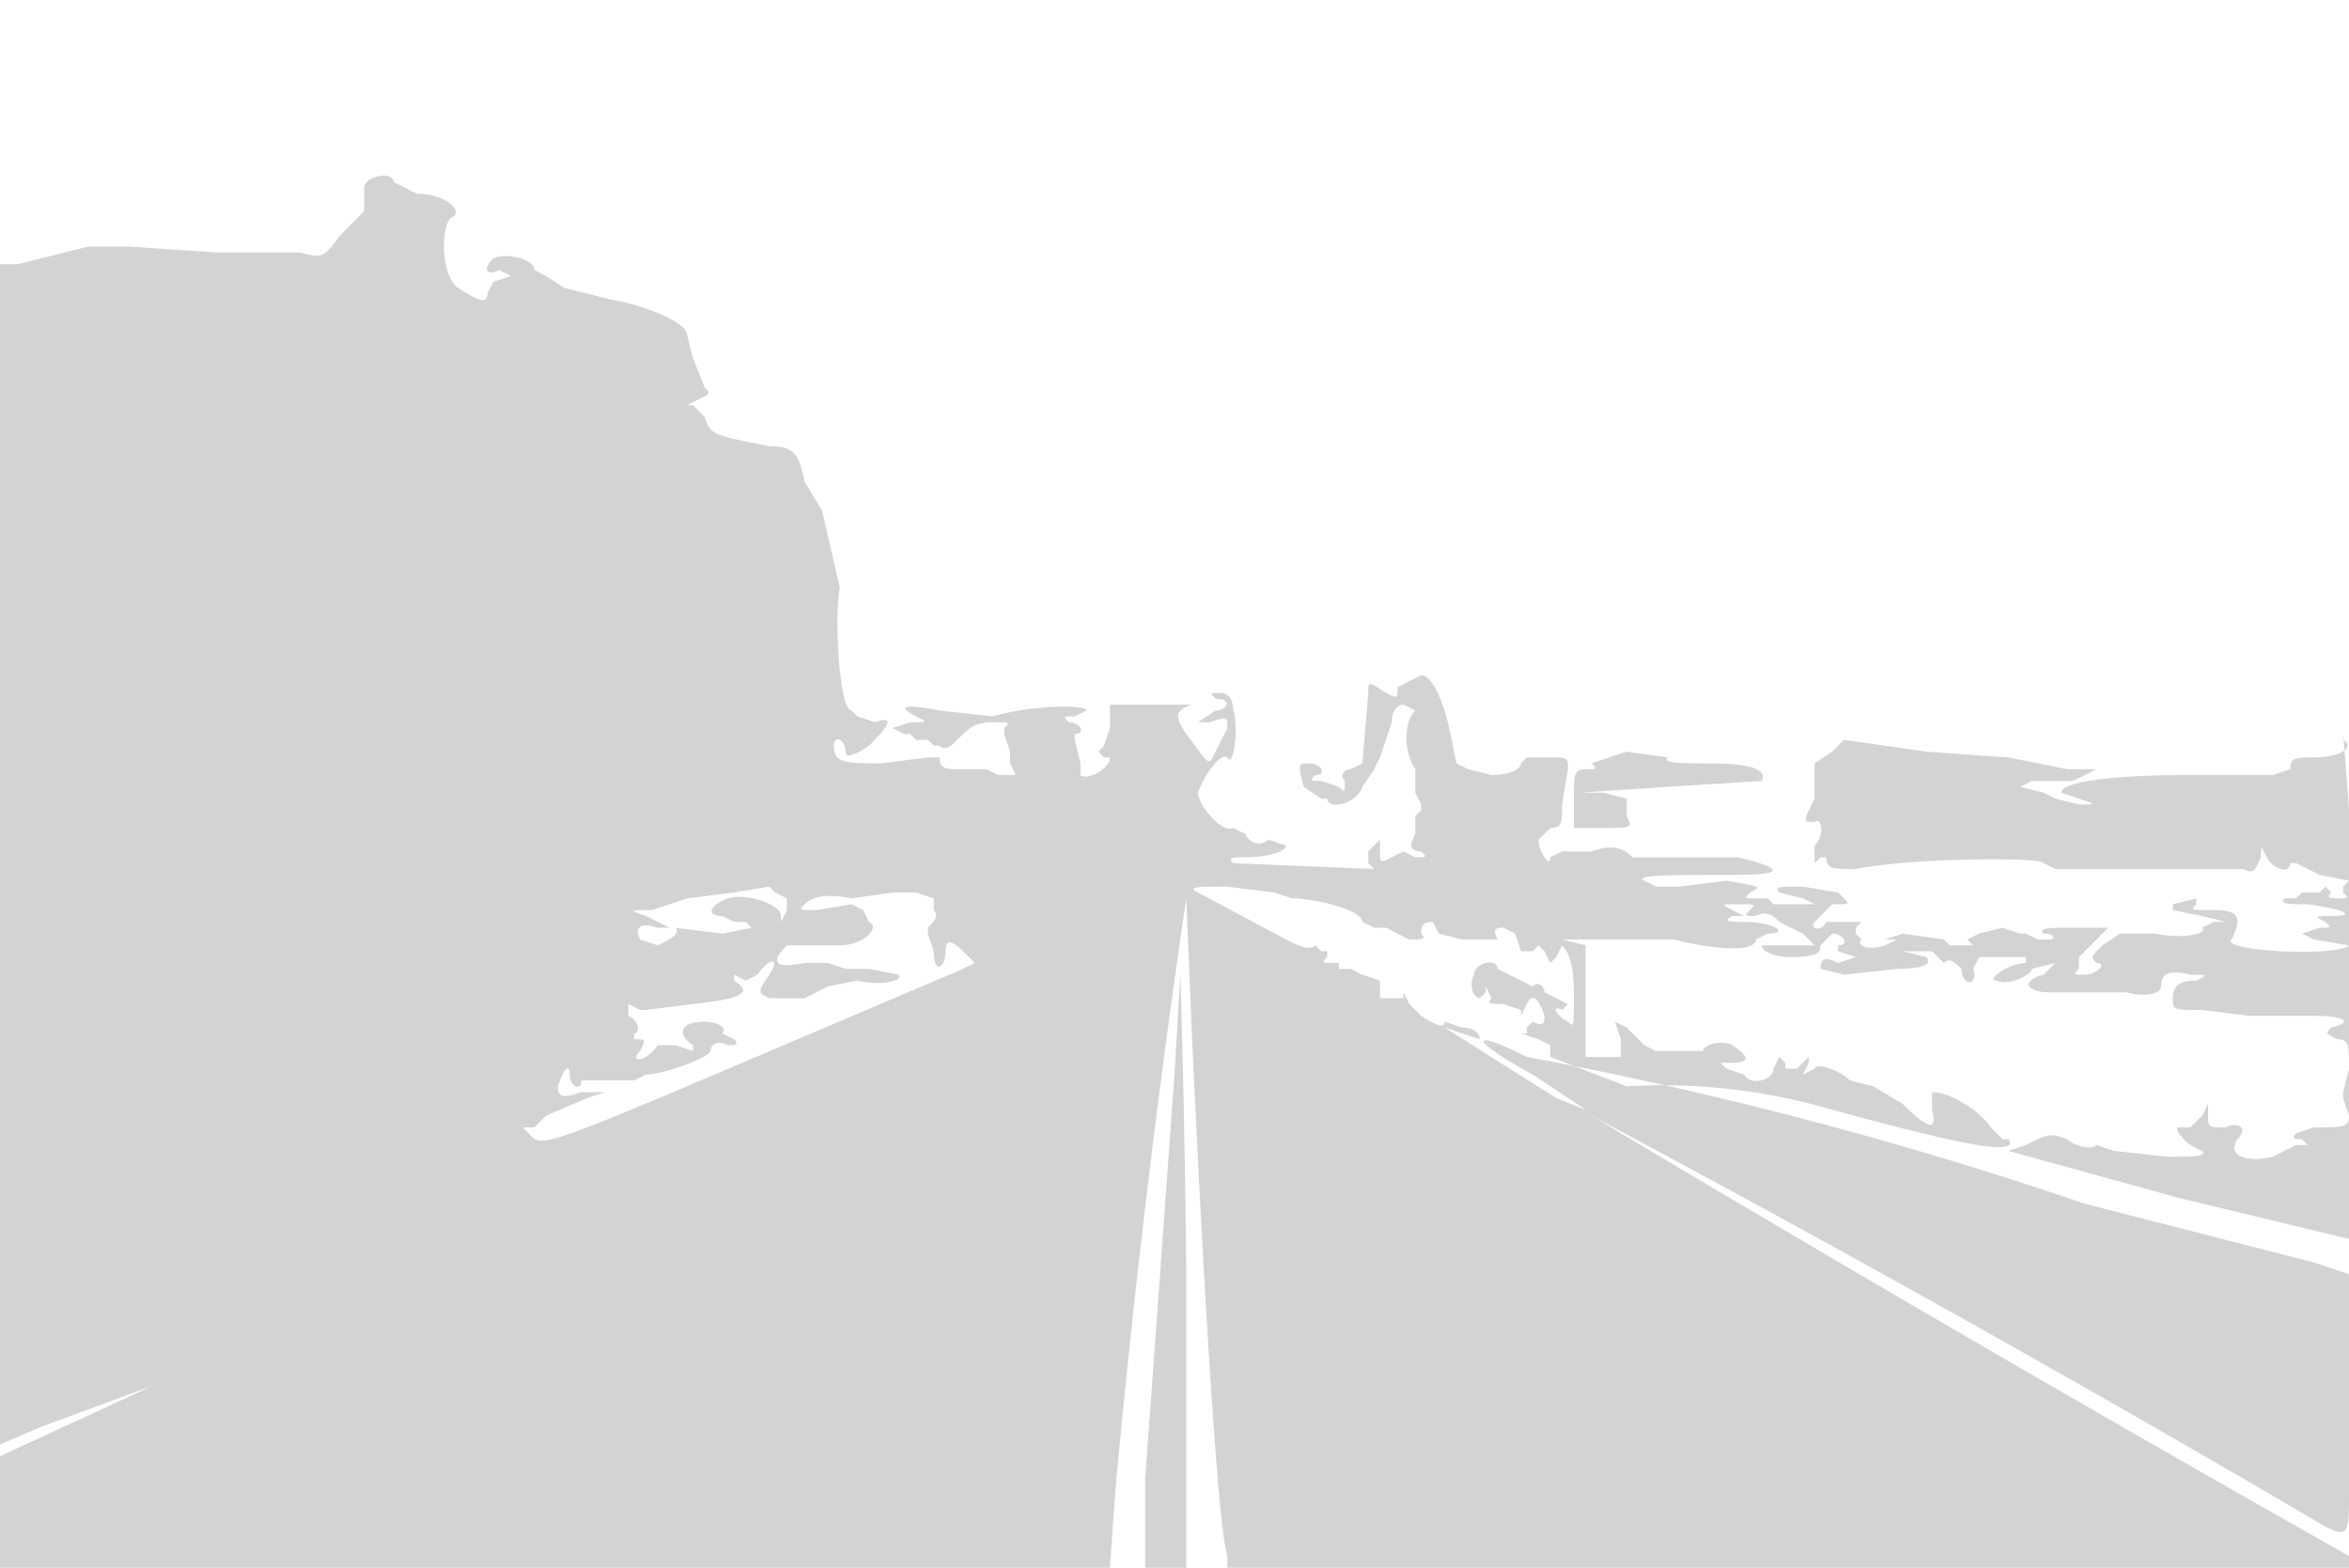 <svg xmlns="http://www.w3.org/2000/svg" width="400" height="267"><path d="M62 32v4l-4 4c-3 4-3 4-7 3H37l-15-1h-7L3 45H0v201l7-3a5624 5624 0 0 1 19-7L0 248v19h189l1-14a1881 1881 0 0 1 12-100l1 24c1 22 4 82 6 88v2h192V155a749 749 0 0 0-2-30v1c2 1 0 3-5 3-3 0-4 0-4 2l-3 1h-15c-11 0-21 1-21 3l3 1c3 1 3 1 0 1l-4-1-2-1-4-1 2-1h7l4-2h-5a896 896 0 0 0-10-2l-14-1-14-2-1 1-1 1-3 2v6c-2 4-2 4 0 4 1-1 2 2 0 4v3l1-1h1c0 2 1 2 5 2 10-2 32-2 32-1l2 1h32c2 1 2 0 3-2 0-2 0-2 1 0s4 3 4 1h1l4 2 5 1-1 1v1c1 1 1 1-1 1-1 0-2 0-1-1l-1-1-1 1h-3l-1 1h-2c-1 1 1 1 4 1 7 1 8 2 4 2-3 0-3 0-1 1 1 1 1 1-1 1l-3 1 2 1 6 1c-2 2-22 1-20-1 2-4 1-5-3-5s-4 0-3-1v-1l-4 1v1l5 1 4 1h-2l-2 1c1 1-3 2-8 1h-6l-3 2c-2 2-2 2-1 3 2 0 0 2-2 2s-2 0-1-1v-2l2-2 3-3h-6c-4 0-6 0-5 1 2 0 2 1 1 1h-2l-2-1h-1l-3-1-4 1-2 1c-1-1-1-1 0 0l1 1h-4l-1-1-7-1-3 1h2l-2 1c-3 1-5 0-4-1l-1-1v-1l1-1h-6c-1 2-3 1-2 0l3-3c3 0 3 0 2-1l-1-1-6-1c-4 0-5 0-4 1l4 1 2 1h-7l-1-1h-2c-2 0-2 0-1-1 2-1 2-1-4-2l-8 1h-4l-2-1c-2-1 5-1 15-1 9 0 9-1 1-3h-18c-2-2-4-2-7-1h-5l-2 1c0 2-2-1-2-3l2-2c2 0 2-1 2-4l1-6c0-2 0-2-3-2h-4l-1 1c0 1-2 2-5 2l-4-1-2-1-1-5c-1-5-3-10-5-10l-4 2c0 2 0 2-2 1-3-2-3-2-3 0l-1 12-2 1c-1 0-2 1-1 2 0 2 0 2-1 1l-3-1c-2 0-2 0-1-1 2 0 1-2-1-2s-2 0-1 4l3 2h1c0 2 5 1 6-2l2-3 1-2 1-3 1-3c0-2 1-3 2-3l2 1c-2 2-2 7 0 10v4l1 2v1l-1 1v3c-1 2-1 3 1 3 1 1 1 1-1 1l-2-1-2 1c-2 1-2 1-2-1v-2l-2 2v2l1 1-24-1c-1-1 0-1 2-1 4 0 7-1 7-2l-3-1c-1 1-3 1-4-1l-2-1c-2 1-6-4-6-6 1-3 4-7 5-6 1 2 2-5 1-8 0-2-1-3-2-3-2 0-2 0-1 1 3 0 2 2 0 2l-3 2h2c3-1 3-1 3 1l-1 2-1 2c-1 2-1 2-2 1l-3-4c-2-3-2-4 1-5h-14v4l-1 3-1 1 1 1h1c0 2-4 4-5 3v-2l-1-4v-1c2 0 1-2-1-2-1-1-1-1 1-1l2-1c0-1-9-1-16 1l-9-1c-5-1-8-1-4 1 2 1 2 1-1 1l-3 1 2 1h1l1 1h2l1 1h1c1 1 2 0 3-1 2-2 3-3 6-3s3 0 2 1v1l1 3v2l1 2h-3l-2-1h-4c-3 0-4 0-4-2h-2l-8 1c-6 0-8 0-8-3 0-2 2-1 2 1 0 1 1 1 4-1 4-4 4-5 1-4l-3-1-1-1c-2 0-3-15-2-21l-3-13-3-5c-1-5-2-6-6-6-10-2-10-2-11-5l-2-2h-1l2-1c2-1 2-1 1-2l-2-5-1-4c0-2-7-5-13-6l-8-2-3-2-2-1c0-2-5-3-7-2-2 2-1 3 1 2l2 1-3 1-1 2c0 2-2 1-5-1s-3-11-1-12-1-4-6-4l-4-2c0-2-5-1-5 1m215 96l-6 2c1 1 1 1-1 1s-2 1-2 5v5h5c5 0 5 0 4-2v-3l-4-1h-4l15-1 16-1c1-2-2-3-9-3-5 0-8 0-7-1a1416 1416 0 0 1-7-1m-152 24l-8 1-6 2c-4 0-4 0-1 1l4 2h-2c-3-1-4 0-3 2l3 1c2-1 4-2 3-3l8 1 5-1-1-1h-2l-2-1c-3 0-2-2 1-3s9 1 9 3v1l1-2v-2l-2-1-1-1-6 1m27 0l-7 1c-5-1-7 0-8 1s-1 1 2 1l6-1 2 1 1 2c2 1-1 4-5 4a5739 5739 0 0 1-9 0c-3 3-2 4 3 3h4l3 1h4l5 1c1 1-3 2-7 1l-5 1-2 1-2 1h-6c-2-1-2-1 0-4s0-3-2 0l-2 1-2-1v1c3 2 2 3-7 4l-8 1h-1l-2-1v2c2 1 2 3 1 3v1c2 0 2 0 1 2-2 2 1 2 3-1h3l3 1v-1c-3-2-2-4 2-4 2 0 4 1 3 2l2 1c1 1 0 1-1 1-2-1-3 0-3 1s-8 4-11 4l-2 1h-9c0 2-2 1-2-1s-1-1-2 2c0 2 1 2 4 1h4l-3 1-7 3-2 2h-2l1 1c2 2 1 3 27-8l47-20 2-1-2-2c-2-2-3-2-3 0 0 3-2 4-2 0l-1-3v-1c1-1 2-2 1-3v-2l-3-1h-4m52 0l15 8c2 1 4 2 5 1l1 1h1v1c-1 1-1 1 1 1h1v1h2l2 1 3 1v3h4v-1l1 2 2 2c3 2 4 2 4 1l3 1c2 0 3 1 3 2l-3-1-3-1 19 12 5 2-9-6c-11-6-11-8-1-3a678 678 0 0 1 95 25l39 10 6 2v-6l-29-7-29-8 3-1c4-2 4-2 7-1 1 1 4 2 5 1l3 1 9 1c4 0 7 0 6-1-3-1-5-4-4-4h2l2-2 1-2v2c0 2 0 2 3 2 2-1 4 0 2 2-2 3 2 4 6 3l4-2h2l-1-1c-1 0-2 0-1-1l3-1c5 0 6 0 6-2l-1-3v-1l1-4c0-4 0-5-2-5-2-1-2-1-1-2 4-1 2-2-3-2h-11l-8-1c-5 0-5 0-5-2s1-3 4-3c2-1 2-1-1-1-4-1-5 0-5 2 0 1-2 2-6 1h-13c-4 0-5-2-1-3l2-2-4 1c0 1-4 3-6 2-2 0 2-3 5-3v-1h-8l-1 2c1 3-2 3-2 0-1-1-2-2-3-1l-1-1-1-1h-7 2l4 1c1 1 0 2-5 2l-9 1-4-1c0-2 1-2 3-1l3-1-3-1v-1c2 0 1-2-1-2l-2 2c0 1 0 2-5 2-3 0-5-1-5-2h9l-2-2-4-2c-1-1-2-2-4-1-2 0-2 0-1-1s1-1-2-1-3 0-1 1l2 1h-2c-2 1 0 1 2 1 5 0 8 2 4 2l-2 1c0 2-6 2-14 0h-19l4 1v19h6v-3l-1-3 2 1 3 3 2 1h8c0-1 3-2 5-1 3 2 3 3 0 3h-2l1 1 3 1c1 2 5 1 5-1l1-2 1 1v1h2l2-2v1l-1 2 2-1c0-1 4 0 6 2l4 1 5 3c4 4 6 5 5 1v-3c3 0 8 3 10 6l2 2h1c2 3-8 1-30-5a103 103 0 0 0-35-4l-13-5v-2l-2-1-3-1h1v-1l1-1c2 1 2 0 2-1-1-3-2-4-3-2l-1 2v-1l-3-1c-2 0-3 0-2-1l-1-2v1l-1 1c-1 0-2-2-1-4 0-2 4-3 4-1l2 1 2 1 2 1c1-1 2 0 2 1l2 1 2 1-1 1c-2-1-1 1 1 2 1 1 1 1 1-5 0-5-1-7-2-8l-1 2-1 1-1-2-1-1-1 1h-2l-1-3-2-1c-1 0-2 0-1 2h-6l-4-1-1-2c-2 0-2 1-2 2 1 1 0 1-2 1l-4-2h-2l-2-1c0-2-8-4-12-4l-3-1-8-1c-5 0-7 0-5 1m-3 14l-1 17-5 69v15h7v-51a2620 2620 0 0 0-1-50m70 24a6115 6115 0 0 0 129 75c1 1 1 0 1-9 0-8 0-9-1-2 0 7 0 8-4 6a3468 3468 0 0 0-125-70" fill="#d3d3d3" fill-rule="evenodd"/></svg>